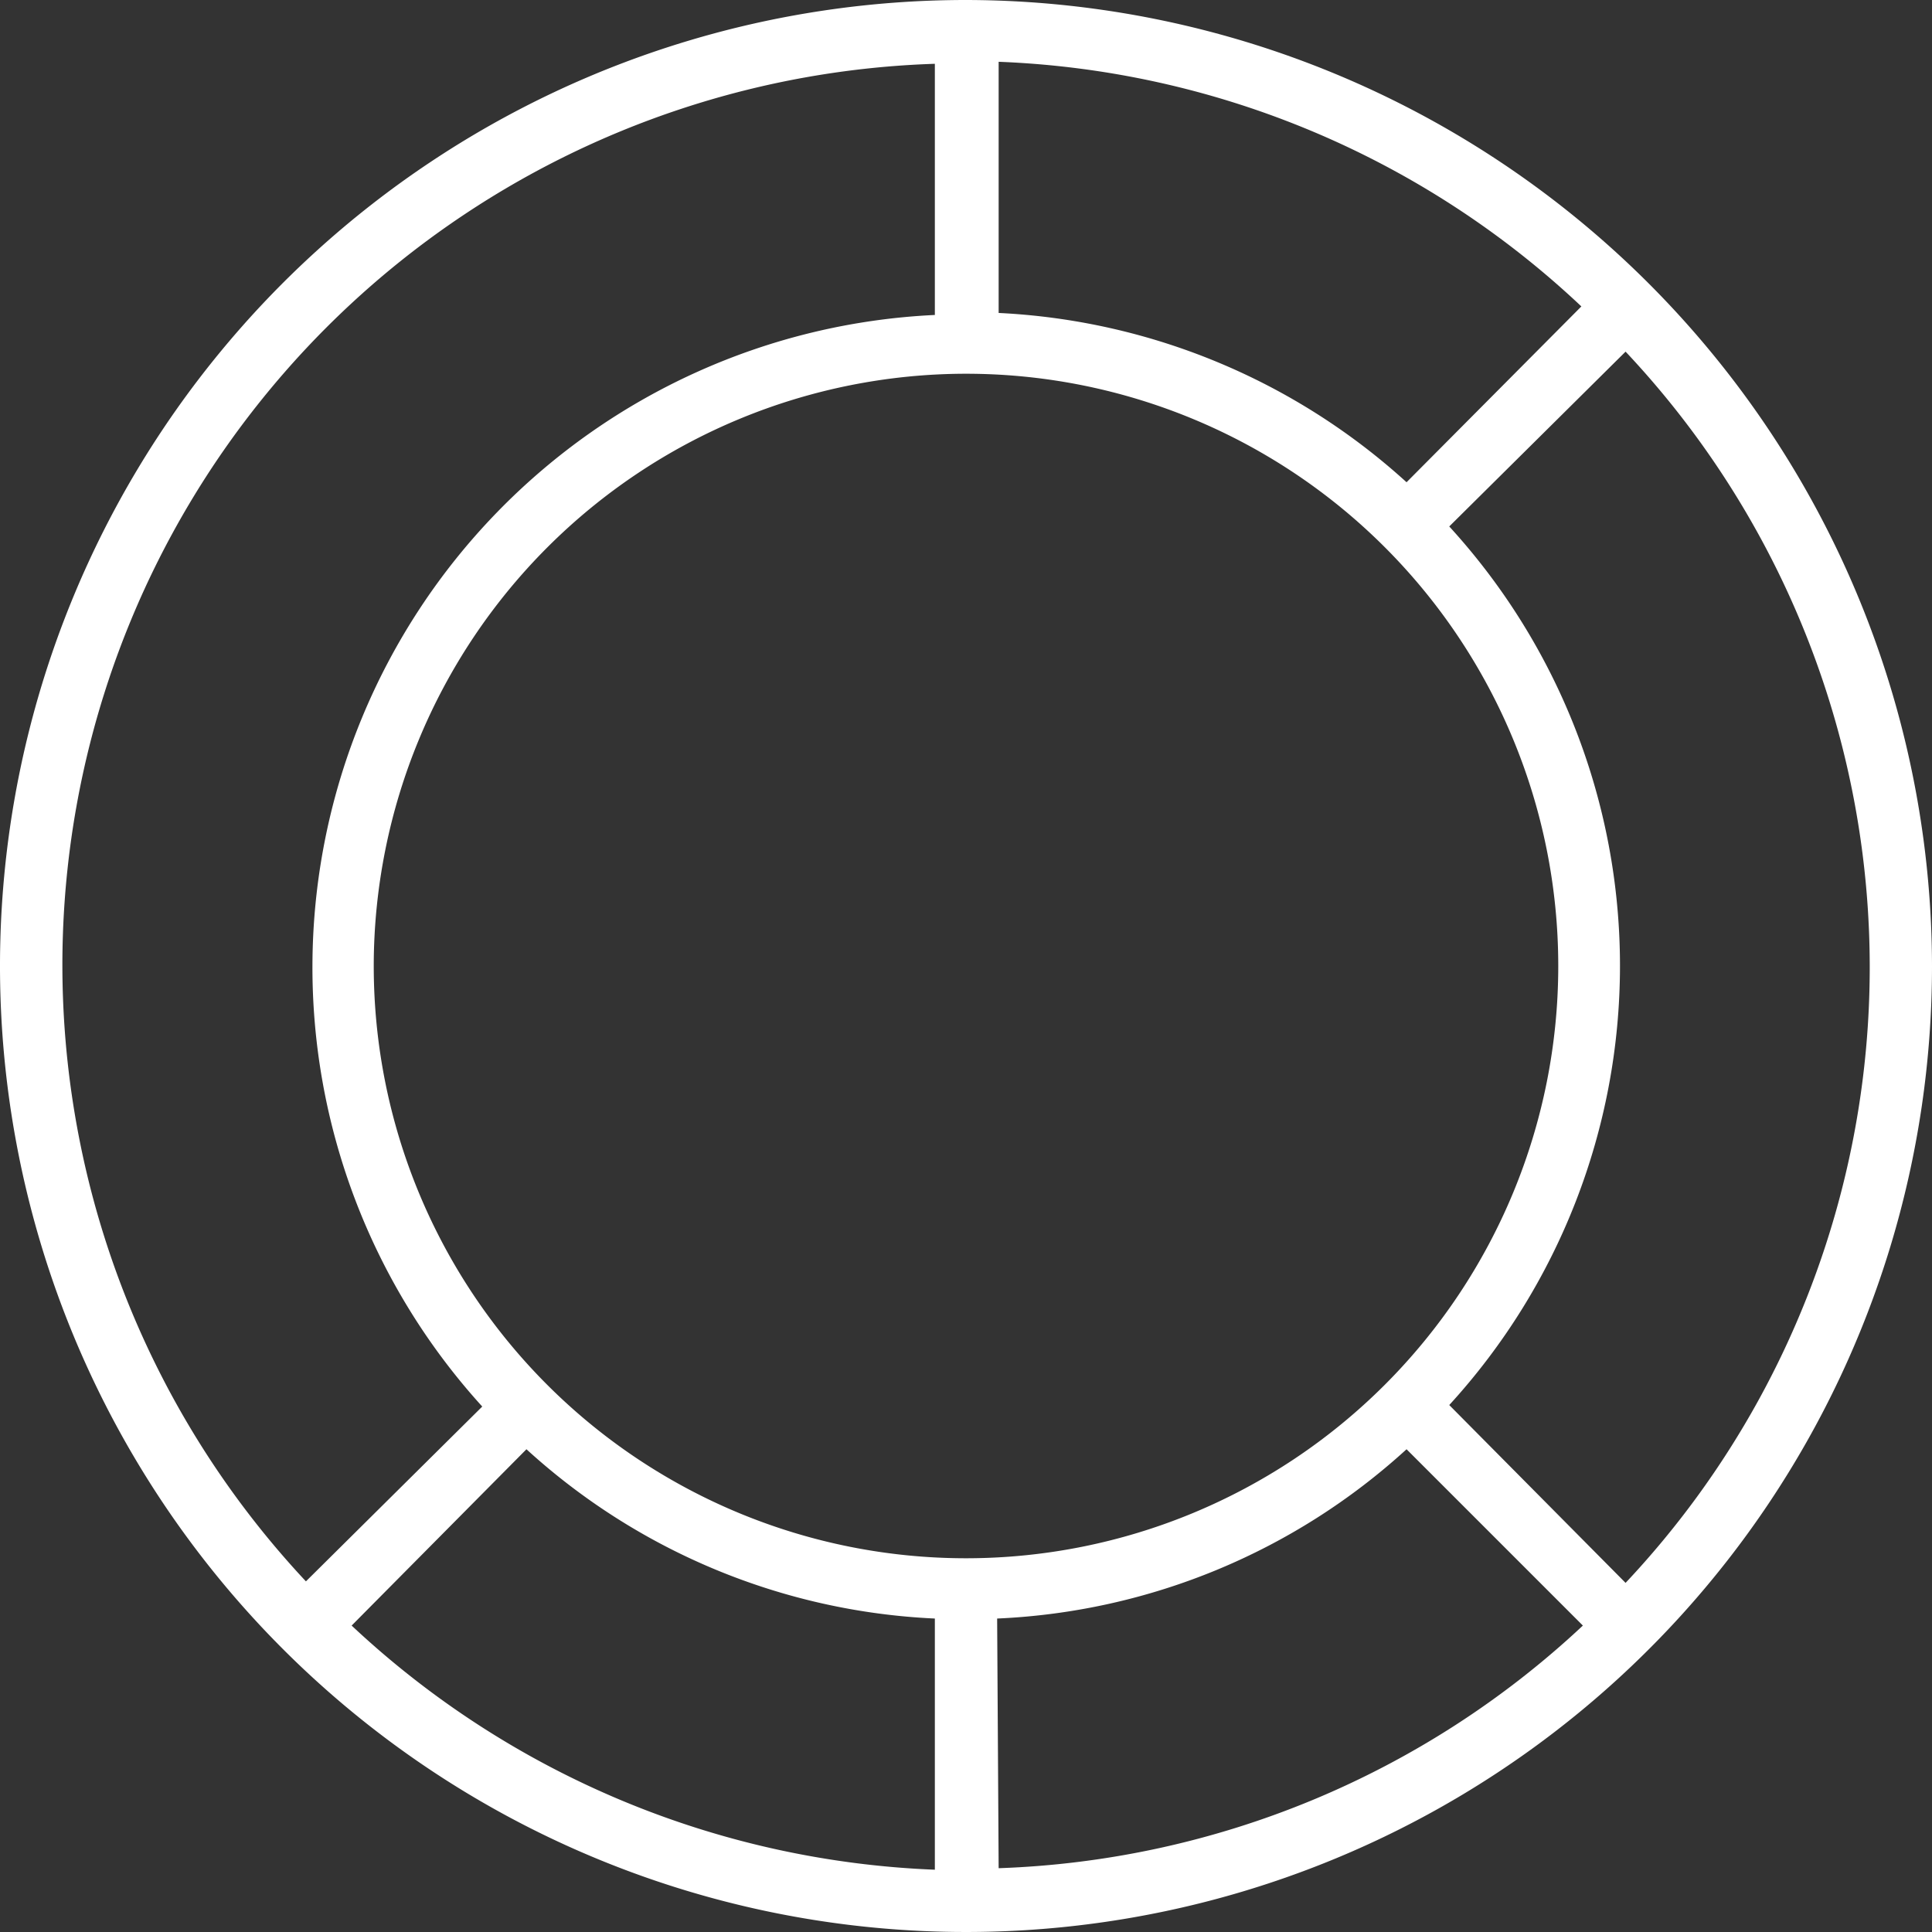 <?xml version="1.0" encoding="UTF-8"?>
<svg xmlns="http://www.w3.org/2000/svg" onmouseup="{ if(window.parent.document.onmouseup) window.parent.document.onmouseup(arguments[0]);}" viewBox="0 0 38.46 38.46"><rect x="0" y="0" width="38.46" height="38.46" fill="#333333" stroke="none"/><title/><g data-name="Layer 2" id="Layer_2"><g data-name="Layer 2" id="Layer_2-2"><path data-cppathid="10000" fill="#fff" d="M19.23,0A19.23,19.23,0,1,0,38.46,19.23,19.26,19.26,0,0,0,19.23,0ZM28,9.6a13,13,0,0,0-8.12-3.37v-5A17.91,17.91,0,0,1,31.48,6.1ZM19.23,7.44A11.79,11.79,0,1,1,7.44,19.23,11.8,11.8,0,0,1,19.23,7.44ZM10.48,28.85a12.93,12.93,0,0,0,8.13,3.37v5A18,18,0,0,1,7,32.36Zm9.37,3.37A12.92,12.92,0,0,0,28,28.85l3.51,3.51a17.91,17.91,0,0,1-11.63,4.83Zm9-4.25a12.95,12.95,0,0,0,0-17.49L32.36,7a17.88,17.88,0,0,1,0,24.51ZM18.61,1.27v5A13,13,0,0,0,9.6,28L6.09,31.48A17.95,17.95,0,0,1,18.61,1.27Z"/></g></g></svg>